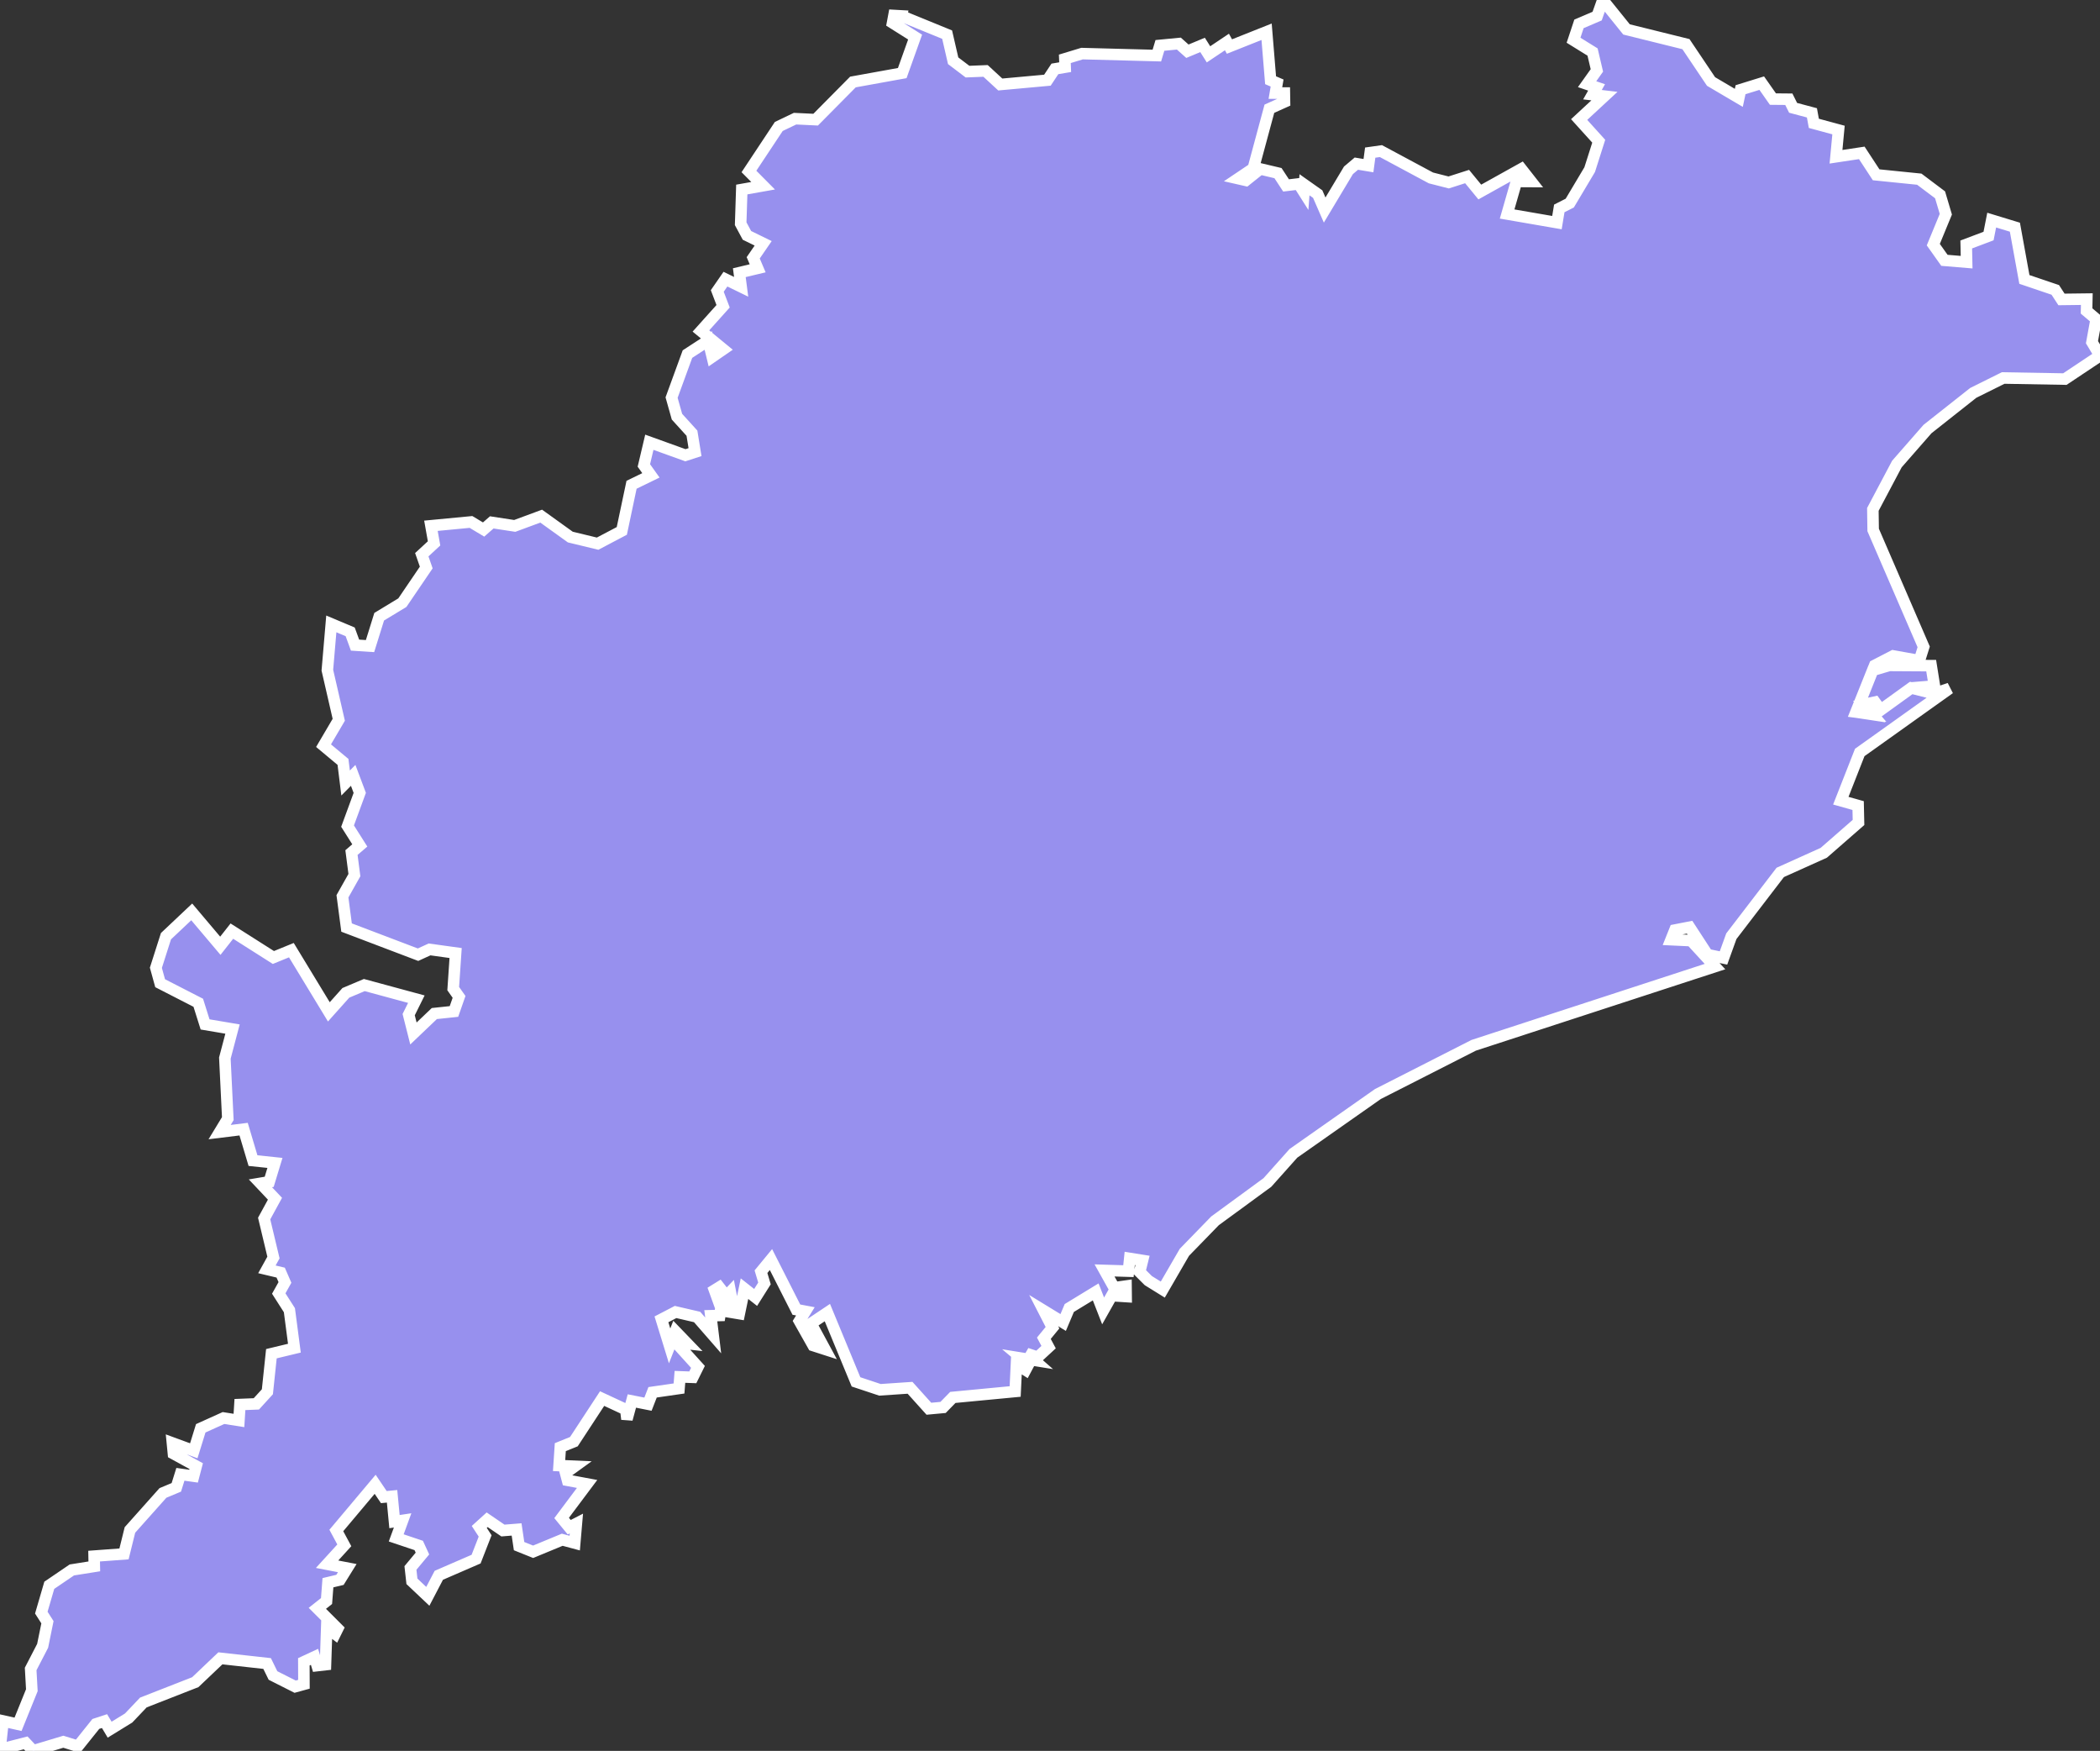 <svg xmlns="http://www.w3.org/2000/svg" viewBox="276.297 351.961 127.63 106.384" width="127.63" height="106.384">
            <rect x="276.297" y="351.961" width="127.63" height="106.384" fill="#333333" stroke="none"/>
            <path 
                d="m 391.127,392.392 2.54,0.015 0.198,1.239 -1.413,0.115 0,0 -1.86,1.342 -0.346,-0.482 0,0 -0.693,0.148 0.489,0.599 -0.945,-0.143 1.014,-2.536 1.016,-0.298 z m -60.04,-39.46 2.773,1.133 0.366,1.587 0.872,0.661 1.098,-0.043 0.894,0.825 2.864,-0.261 0.456,-0.687 0.623,-0.105 -0.02,-0.506 1.046,-0.318 4.547,0.12 0.186,-0.618 1.152,-0.11 0.519,0.464 0.921,-0.383 0.361,0.572 1.12,-0.75 0.153,0.276 2.258,-0.898 0.242,2.945 0.396,0.17 -0.104,0.612 0.546,-0.003 0.009,0.538 -0.92,0.415 -0.979,3.628 -0.919,0.618 0.471,0.107 0.871,-0.696 1.079,0.255 0.49,0.747 0.768,-0.091 0.319,0.503 0.034,-0.451 0.802,0.566 0.423,0.97 1.447,-2.415 0.48,-0.405 0.735,0.122 0.106,-0.792 0.652,-0.092 3.039,1.63 1.078,0.275 1.12,-0.359 0.772,0.94 2.523,-1.405 0.601,0.767 -0.896,-0.005 -0.568,1.979 3.028,0.523 0.143,-0.863 0.636,-0.323 1.211,-2.033 0.55,-1.727 -1.191,-1.317 1.538,-1.424 -0.729,-0.086 0.251,-0.441 -0.576,-0.198 0.594,-0.836 -0.262,-1.117 -1.156,-0.717 0.33,-0.994 1.104,-0.472 0.345,-0.977 1.441,1.786 3.611,0.894 1.526,2.27 1.688,0.994 0.105,-0.495 1.288,-0.399 0.68,0.969 0.965,0.009 0.261,0.522 1.144,0.305 0.116,0.638 1.5,0.406 0,0 -0.153,1.625 1.567,-0.237 0.872,1.332 2.622,0.266 1.264,0.951 0.35,1.179 -0.762,1.848 0.676,0.953 1.349,0.112 -0.023,-1.075 1.356,-0.512 0.191,-0.969 1.41,0.43 0.577,3.175 1.878,0.636 0.377,0.579 1.539,-0.019 -0.015,0.719 0.584,0.494 -0.255,1.404 0.489,0.818 0,0 -2.136,1.424 -3.749,-0.066 -1.821,0.905 -2.779,2.196 -1.861,2.127 -1.46,2.756 0.018,1.249 3.071,7.104 -0.263,0.835 -1.593,-0.286 -1.123,0.579 -1.133,2.833 0.981,0.128 -0.502,-0.582 0.67,-0.15 0,0 0.346,0.482 1.86,-1.342 0,0 1.384,0.346 0.945,-0.317 -5.458,3.89 -1.151,2.93 1.053,0.296 0.023,1.026 -2.111,1.844 -2.646,1.192 -2.972,3.877 -0.477,1.321 -0.978,-0.205 -1.083,-1.664 -0.893,0.174 -0.234,0.585 1.221,0.057 1.45,1.577 -14.666,4.783 -5.821,2.961 -5.134,3.603 -1.582,1.772 -3.184,2.329 -1.86,1.912 -1.314,2.266 -0.878,-0.544 0,0 -0.527,-0.525 0.173,-0.701 -0.776,-0.124 -0.08,0.774 -1.452,-0.044 0.586,1.051 0.72,-0.101 0.007,0.638 -0.875,-0.056 -0.524,0.928 -0.451,-1.155 -1.605,0.978 -0.372,0.881 -1.184,-0.724 0.534,1.041 -0.524,0.64 0.289,0.54 -0.661,0.611 -0.681,-0.225 0.468,0.411 -0.758,-0.122 0.421,0.355 -0.191,0.358 -0.552,-0.348 -0.079,1.655 -3.787,0.36 -0.594,0.609 -0.862,0.079 -1.146,-1.273 -1.827,0.124 -1.457,-0.484 -1.74,-4.209 -0.994,0.664 0.848,1.567 -0.717,-0.231 -0.838,-1.486 0.365,-0.591 -0.548,-0.103 -1.544,-3.043 -0.607,0.738 0.212,0.713 -0.537,0.851 -0.677,-0.533 -0.315,1.518 -0.752,-0.126 -0.039,-0.349 0.421,0.044 -0.173,-0.887 -0.246,0.259 -0.427,-0.547 -0.29,0.179 0.389,1.075 -0.07,0.463 -0.546,0.015 0.146,1.197 -0.977,-1.12 -1.309,-0.304 -0.859,0.447 0.496,1.613 0.351,-0.89 0.722,0.749 -0.703,-0.08 1.354,1.496 -0.314,0.635 -0.783,-0.028 -0.055,0.706 -1.606,0.232 -0.281,0.722 -0.978,-0.194 -0.3,1.105 -0.07,-0.583 -1.439,-0.669 -1.716,2.618 -0.825,0.334 -0.074,1.119 0.962,0.043 -0.567,0.41 0.117,0.442 1.19,0.221 -1.548,2.067 0.462,0.563 0.436,-0.224 -0.102,1.188 -0.759,-0.203 -1.769,0.731 -0.854,-0.343 -0.151,-1.014 -0.831,0.066 -0.958,-0.654 -0.48,0.435 0.357,0.547 -0.549,1.409 -2.266,0.983 -0.668,1.278 -0.966,-0.913 -0.09,-0.811 0.729,-0.876 -0.226,-0.491 -1.368,-0.46 0.389,-1.063 -0.494,0.074 -0.147,-1.538 -0.502,0.048 -0.526,-0.777 -2.36,2.806 0.485,0.902 -1.047,1.148 1.227,0.236 -0.443,0.714 -0.732,0.174 -0.085,1.113 -0.559,0.443 1.236,1.235 -0.159,0.321 -0.507,-0.382 -0.075,2.249 -0.508,0.058 -0.16,-0.533 -0.648,0.302 0.006,1.364 -0.535,0.147 -1.346,-0.68 -0.357,-0.728 -2.84,-0.315 -1.526,1.45 -3.155,1.234 -0.895,0.942 0,0 -1.154,0.71 -0.312,-0.522 -0.528,0.173 -1.086,1.356 -0.888,-0.275 -1.833,0.551 -0.456,-0.482 -1.559,0.399 0,0 0.186,-1.73 0.909,0.203 0.839,-2.072 -0.072,-1.29 0.728,-1.408 0.292,-1.432 -0.373,-0.584 0.485,-1.661 1.37,-0.932 1.366,-0.217 -0.012,-0.623 1.817,-0.134 0.36,-1.456 2.006,-2.249 0.814,-0.34 0.247,-0.792 0.802,0.113 0.16,-0.61 -1.385,-0.759 -0.063,-0.65 1.299,0.477 0.424,-1.367 1.382,-0.624 0.939,0.148 0.06,-0.968 0.998,-0.04 0.671,-0.736 0.243,-2.312 1.398,-0.336 -0.303,-2.308 -0.648,-1.013 0.377,-0.673 -0.259,-0.597 -0.837,-0.199 0.398,-0.718 -0.566,-2.368 0.658,-1.204 -0.886,-0.938 0.535,-0.09 0.349,-1.149 -1.334,-0.14 -0.57,-1.911 -1.458,0.179 0.497,-0.819 -0.179,-3.679 0.466,-1.763 -1.668,-0.282 -0.414,-1.315 -2.318,-1.189 -0.258,-0.937 0.612,-1.918 1.566,-1.478 1.739,2.058 0.701,-0.89 2.524,1.603 1.092,-0.446 2.278,3.749 1.033,-1.155 1.121,-0.474 3.164,0.858 -0.466,0.94 0.289,1.145 1.27,-1.211 1.193,-0.126 0.31,-0.887 -0.355,-0.502 0.146,-2.162 -1.585,-0.22 -0.699,0.321 -4.344,-1.65 -0.25,-1.898 0.726,-1.288 -0.178,-1.369 0.506,-0.434 -0.743,-1.175 0.741,-2.019 -0.4,-1.064 -0.46,0.465 -0.159,-1.283 -1.182,-0.986 0.925,-1.573 -0.693,-3.013 0.24,-2.812 1.147,0.482 0.295,0.807 0.911,0.059 0.557,-1.786 1.408,-0.853 1.452,-2.136 -0.271,-0.777 0.746,-0.689 -0.19,-1.07 2.435,-0.232 0.766,0.46 0.495,-0.434 1.398,0.214 1.607,-0.594 1.77,1.272 1.659,0.401 1.471,-0.775 0.592,-2.803 1.177,-0.573 -0.429,-0.601 0.333,-1.41 2.193,0.79 0.583,-0.19 -0.186,-1.15 -0.911,-1.003 -0.327,-1.161 0.965,-2.643 1.267,-0.824 0.241,0.994 0.666,-0.459 -1.356,-1.114 1.348,-1.502 -0.354,-0.93 0.497,-0.718 0.954,0.465 -0.111,-0.858 1.115,-0.265 -0.271,-0.638 0.606,-0.881 -0.987,-0.483 -0.381,-0.708 0.067,-2.078 1.297,-0.23 -0.861,-0.867 1.813,-2.734 0.989,-0.474 1.252,0.06 2.266,-2.288 2.997,-0.542 0.782,-2.187 -1.371,-0.864 0.084,-0.449 0.461,0.026 z" 
                fill="rgb(151, 144, 238)" 
                stroke="white" 
                stroke-width=".7px"
                title="Odisha" 
                id="IN-OR" 
            />
        </svg>